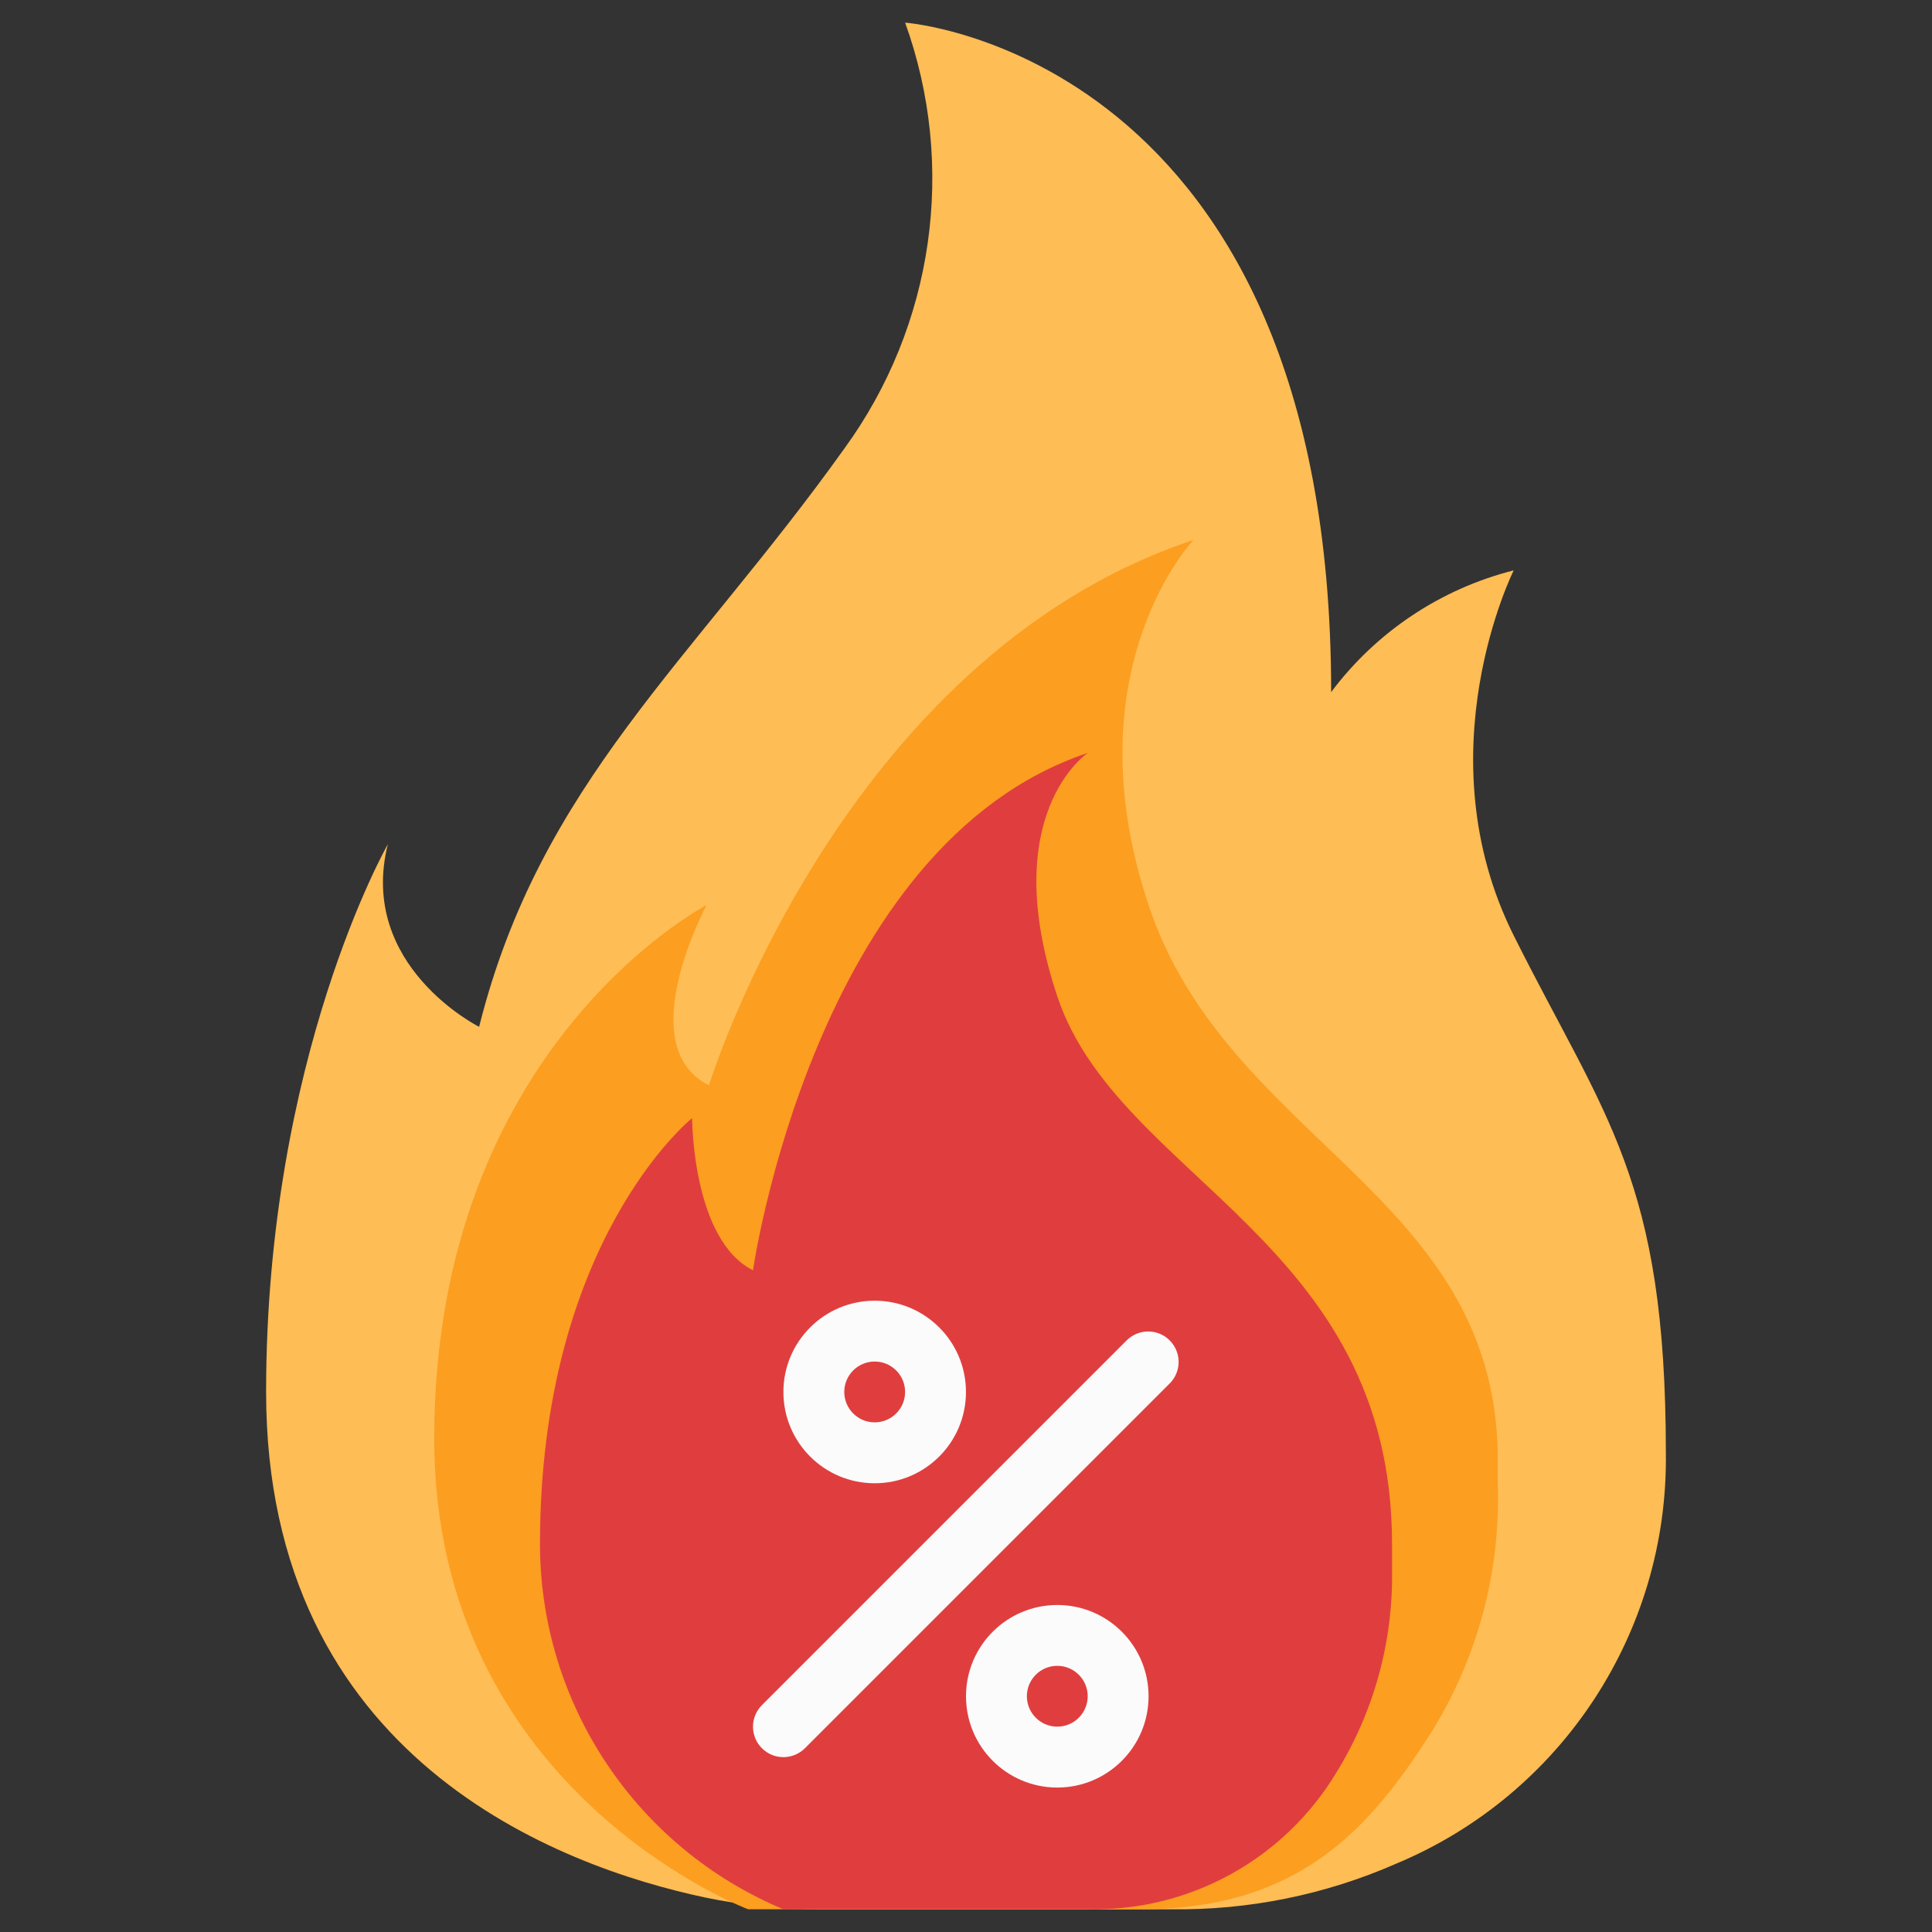 <?xml version="1.0" encoding="UTF-8"?>
<svg id="Layer_1" xmlns="http://www.w3.org/2000/svg" version="1.1" viewBox="0 0 512 512">
  <rect x="0" y="0" width="512" height="512" fill="#333333" stroke="none"/>
  <!-- Generator: Adobe Illustrator 29.6.1, SVG Export Plug-In . SVG Version: 2.1.1 Build 9)  -->
  <defs>
    <style>
      .st0 {
        fill: #fbfbfb;
      }

      .st1 {
        fill: #febd55;
      }

      .st2 {
        fill: #e03e3e;
      }

      .st3 {
        fill: #fc9e20;
      }
    </style>
  </defs>
  <path class="st1" d="M310.18,505.98c20.59.3,41-3.82,59.85-12.1,43.82-18.29,72.1-61.39,71.44-108.87,0-72.58-16.13-88.71-40.32-137.09-24.19-48.38,0-96.77,0-96.77-19.34,4.9-36.42,16.29-48.38,32.26C352.76,14.06,239.87,6,239.87,6c13.68,37.98,7.64,80.27-16.13,112.9-40.32,56.45-80.64,88.71-96.77,153.22,0,0-32.26-16.13-24.19-48.38,0,0-32.26,56.45-32.26,145.15,0,97.27,77.92,125.8,116.27,133.95,10.2,2.13,20.6,3.18,31.01,3.15h92.37Z"/>
  <path class="st3" d="M198.27,505.98s-83.19-31.19-83.19-124.78c0-103.98,72.16-141.33,72.16-141.33,0,0-20.16,37.35.64,47.75,0,0,34.8-113.33,128.39-144.52,0,0-32.68,34.38-11.89,96.77,20.8,62.39,91.25,76.4,92.53,145.15v8.06c.82,23.35-5.36,46.41-17.74,66.23-16.03,24.97-34.54,46.67-76.91,46.67h-103.99Z"/>
  <path class="st2" d="M207.61,505.98c-39.03-16.32-64.46-54.46-64.51-96.77,0-80.64,40.32-112.9,40.32-112.9,0,0,0,32.26,16.13,40.32,0,0,16.13-112.9,88.71-137.09,0,0-24.19,16.13-8.06,64.51,16.13,48.38,88.71,64.51,88.71,145.15v7.02c.29,18.89-4.84,37.48-14.77,53.55-13.86,23.02-39.01,36.84-65.88,36.19h-80.64Z"/>
  <path class="st0" d="M207.61,465.66c-4.45,0-8.06-3.61-8.06-8.07,0-2.14.85-4.19,2.36-5.7l96.77-96.77c3.2-3.09,8.31-3.01,11.4.2,3.02,3.13,3.02,8.08,0,11.21l-96.77,96.77c-1.51,1.51-3.56,2.36-5.7,2.36Z"/>
  <path class="st0" d="M280.19,473.72c-13.36,0-24.19-10.83-24.19-24.19s10.83-24.19,24.19-24.19,24.19,10.83,24.19,24.19-10.83,24.19-24.19,24.19ZM280.19,441.46c-4.45,0-8.06,3.61-8.06,8.06s3.61,8.06,8.06,8.06,8.06-3.61,8.06-8.06-3.61-8.06-8.06-8.06Z"/>
  <path class="st0" d="M231.8,393.08c-13.36,0-24.19-10.83-24.19-24.19s10.83-24.19,24.19-24.19,24.19,10.83,24.19,24.19-10.83,24.19-24.19,24.19ZM231.8,360.82c-4.45,0-8.06,3.61-8.06,8.06s3.61,8.06,8.06,8.06,8.06-3.61,8.06-8.06-3.61-8.06-8.06-8.06Z"/>
</svg>